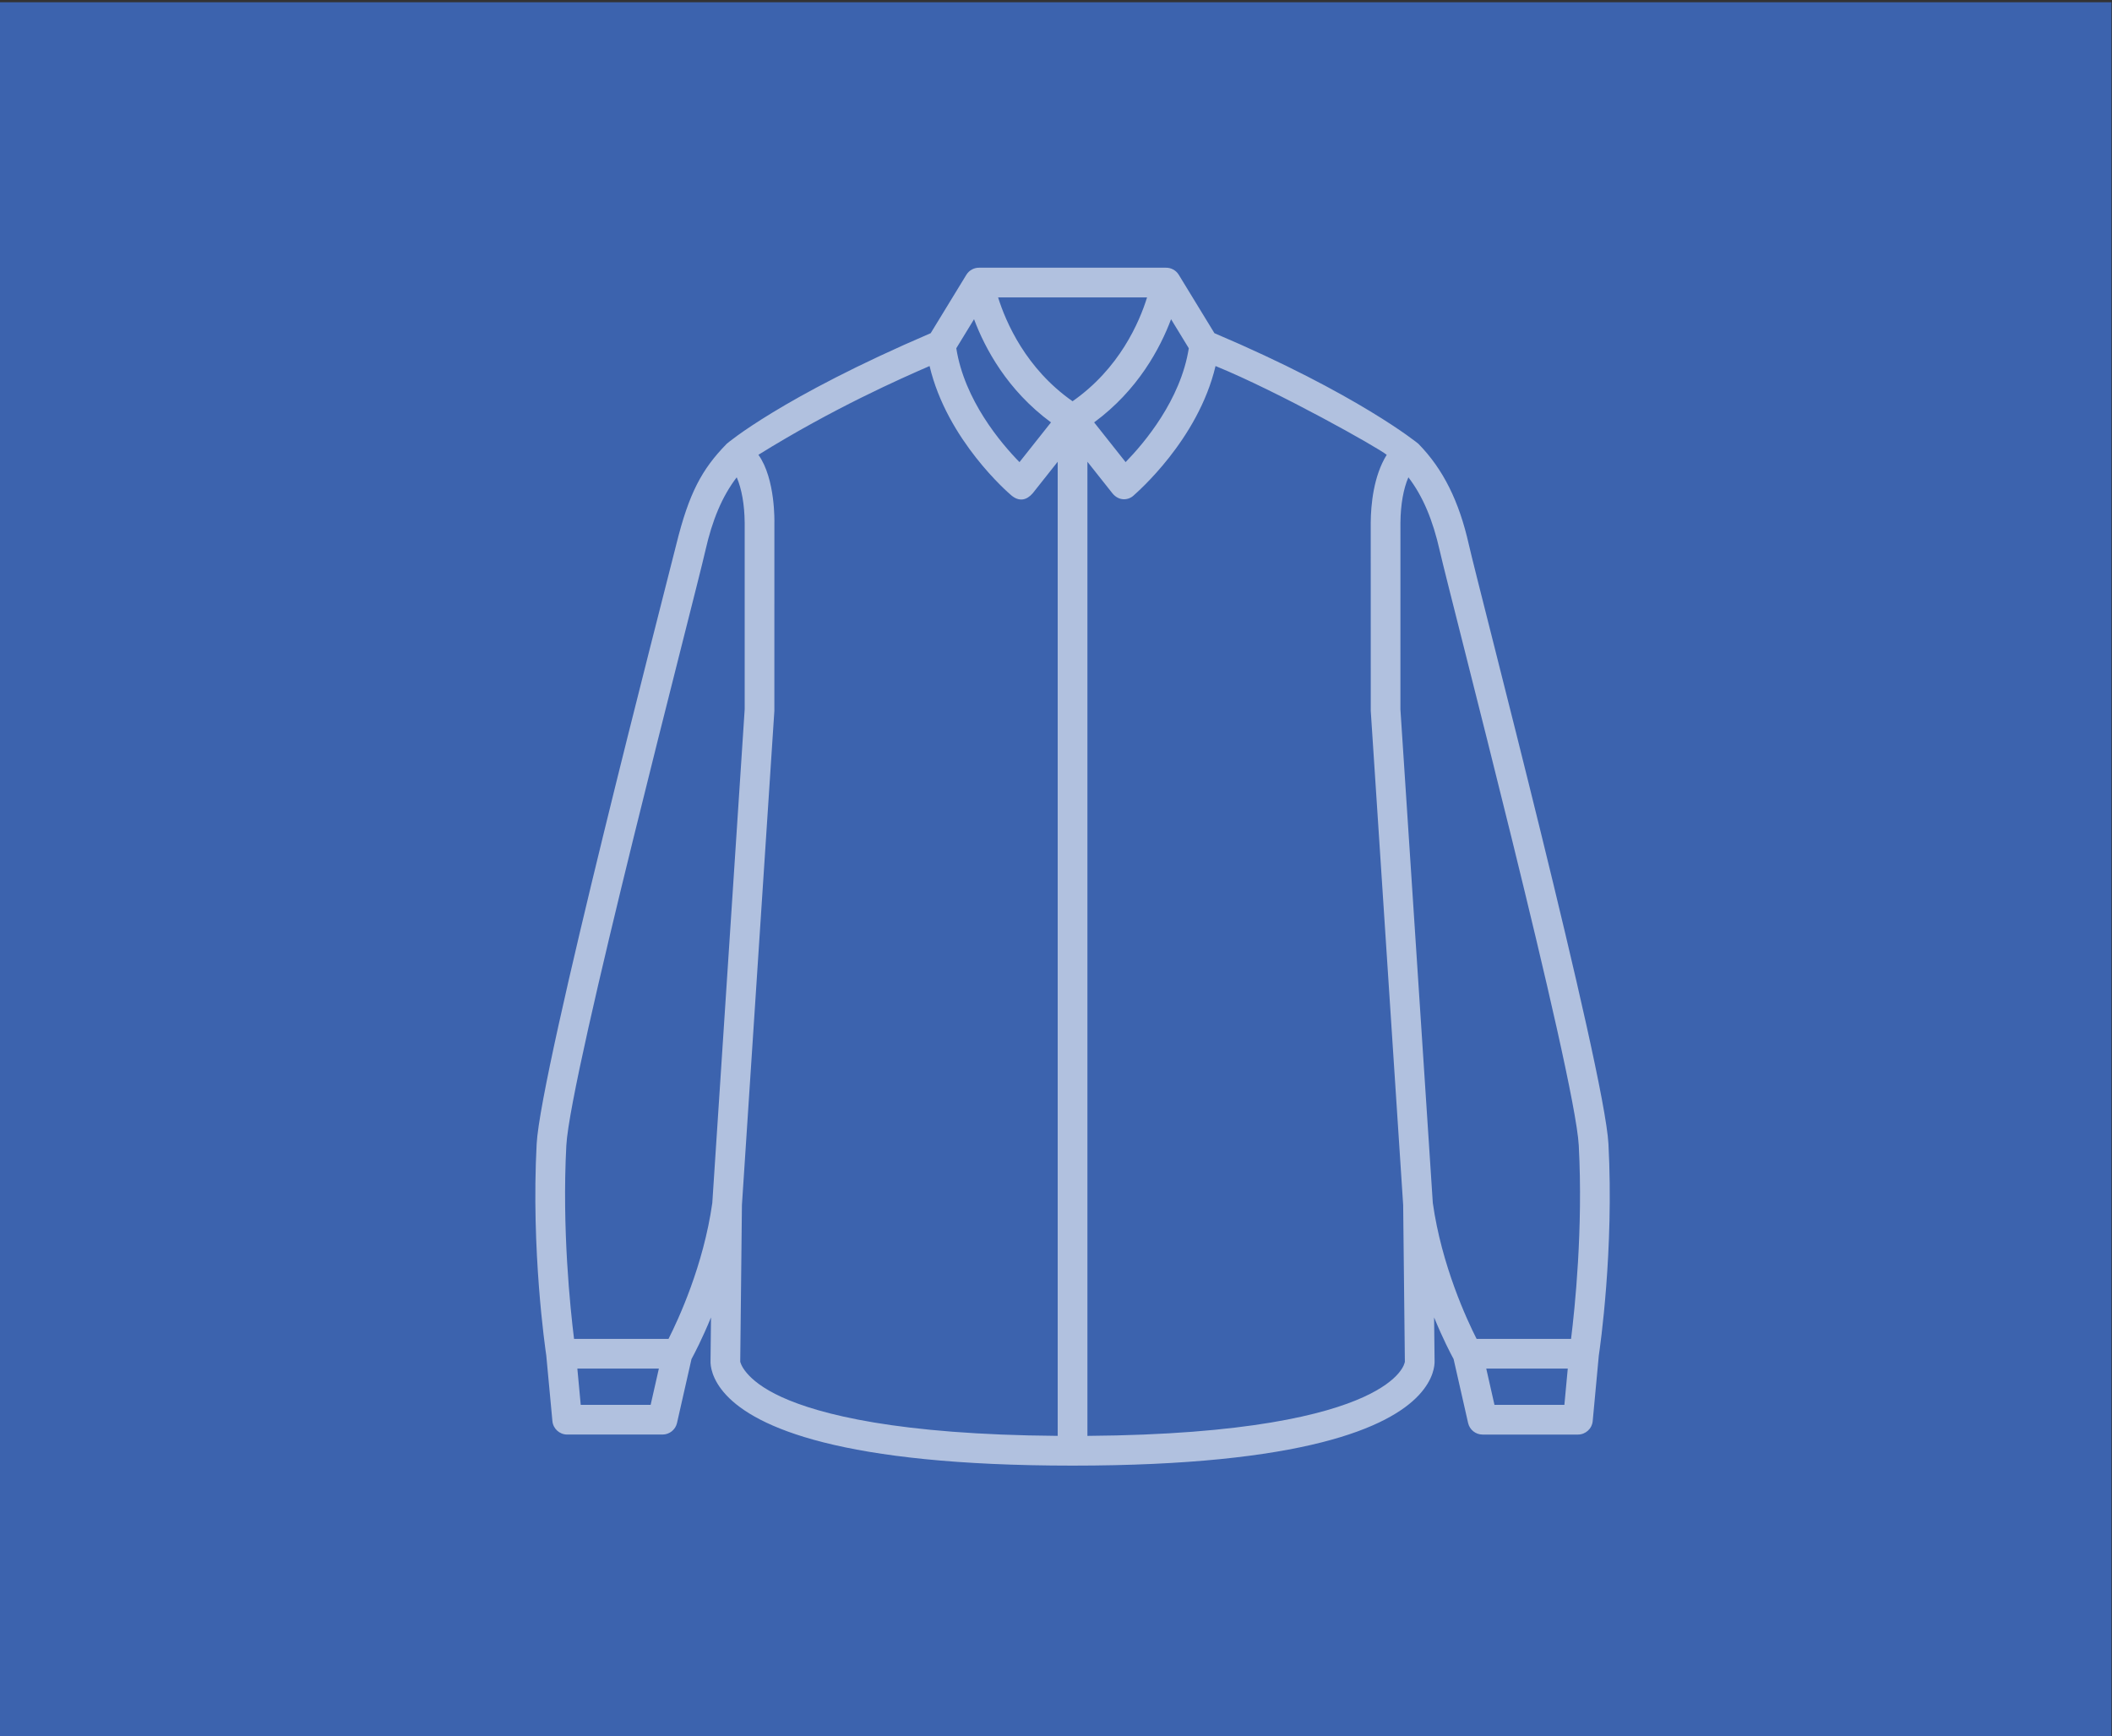 <svg xmlns="http://www.w3.org/2000/svg" width="372.5" height="306.25" viewBox="0 0 372.5 306.25">
  <rect x="0" y="0" width="372.5" height="306.25" fill="#333333" stroke="none"/>
  <path fill="#3C63AE" d="M-.104.396h372.5v306.25H-.104z"/>
  <path opacity=".6" fill="#FFF" d="M283.687 201.766c-.696-13.184-22.793-97.617-24.636-105.77-1.706-7.565-4.498-13.237-8.875-17.71-.042-.053-10.685-8.773-35.983-19.52l-6.29-10.298c-.495-.806-1.375-1.273-2.3-1.25v-.004h-32.867v.004c-.924-.023-1.804.444-2.298 1.25l-6.292 10.3c-26.417 11.333-35.94 19.465-35.98 19.514-4.376 4.477-6.642 8.67-8.88 17.717-2.006 8.11-23.936 92.582-24.635 105.765-.99 18.732 1.487 35.904 1.697 37.32l1.08 11.564c.126 1.35 1.257 2.378 2.61 2.378h16.81c1.225 0 2.287-.848 2.558-2.043l2.554-11.273c.5-.92 1.883-3.552 3.44-7.344l-.083 7.72c-.02.716.136 3.15 2.777 5.983 5.286 5.673 20.172 12.436 61.075 12.436 40.9 0 55.79-6.763 61.074-12.435 2.64-2.833 2.795-5.267 2.778-5.98l-.085-7.726c1.558 3.796 2.938 6.428 3.44 7.348l2.557 11.273c.27 1.195 1.33 2.043 2.557 2.043h16.81c1.354 0 2.485-1.03 2.61-2.38l1.077-11.564c.213-1.414 2.69-18.585 1.7-37.318zM206.545 56.304l3.127 5.122c-1.436 9.117-7.85 16.703-11.145 20.08l-5.552-7.006c7.723-5.686 11.645-13.07 13.57-18.196zm-17.375-3.847h13.14c-1.35 4.362-4.856 12.532-13.14 18.316-8.237-5.76-11.764-13.947-13.133-18.316h13.133zm-17.375 3.847c1.922 5.127 5.844 12.51 13.57 18.196l-5.556 7.008c-3.295-3.363-9.704-10.932-11.145-20.082l3.13-5.122zm-57.04 191.484h-12.33l-.595-6.395h14.375l-1.45 6.395zm3.152-11.636h-16.66c-.663-5.313-2.14-19.382-1.362-34.106.67-12.652 22.654-96.654 24.515-104.893 1.224-5.425 2.954-9.58 5.537-12.965.868 2.002 1.372 4.787 1.403 7.98v32.96l-5.71 87.044c-1.555 11.024-5.996 20.575-7.723 23.98zm12.65 4.026l.3-27.64 5.72-87.155c.004-.055.004-33.148.004-33.167 0 0 .224-7.76-2.817-12 13.264-8.24 25.17-13.47 30.187-15.656 3.092 13.08 13.935 22.408 14.436 22.824 1.398 1.16 2.688.837 3.748-.37l4.413-5.57v171.813c-28.202-.21-42.016-3.805-48.663-6.833-6.752-3.074-7.326-6.246-7.326-6.246zm117.223.003c-.033.254-.574 3.17-7.326 6.245-6.647 3.028-20.46 6.622-48.662 6.833V81.444l4.412 5.57c1.188 1.457 2.874 1.208 3.747.37.475-.452 11.348-9.743 14.438-22.823 11.096 4.527 28.682 14.405 30.19 15.66-2.345 3.76-2.788 8.862-2.82 11.893 0 0 0 33.213.005 33.27l5.717 87.157.3 27.637v.004zm28.134 7.608h-12.33l-1.448-6.395h14.375l-.596 6.395zm1.18-11.636h-16.66c-1.73-3.407-6.17-12.956-7.725-23.98l-5.712-87.045s0-32.896.003-32.96c.03-3.192.535-5.977 1.403-7.98 2.582 3.385 4.31 7.545 5.534 12.966 1.86 8.24 23.845 92.24 24.516 104.893.778 14.71-.7 28.788-1.36 34.106zm0 0"/>
</svg>
